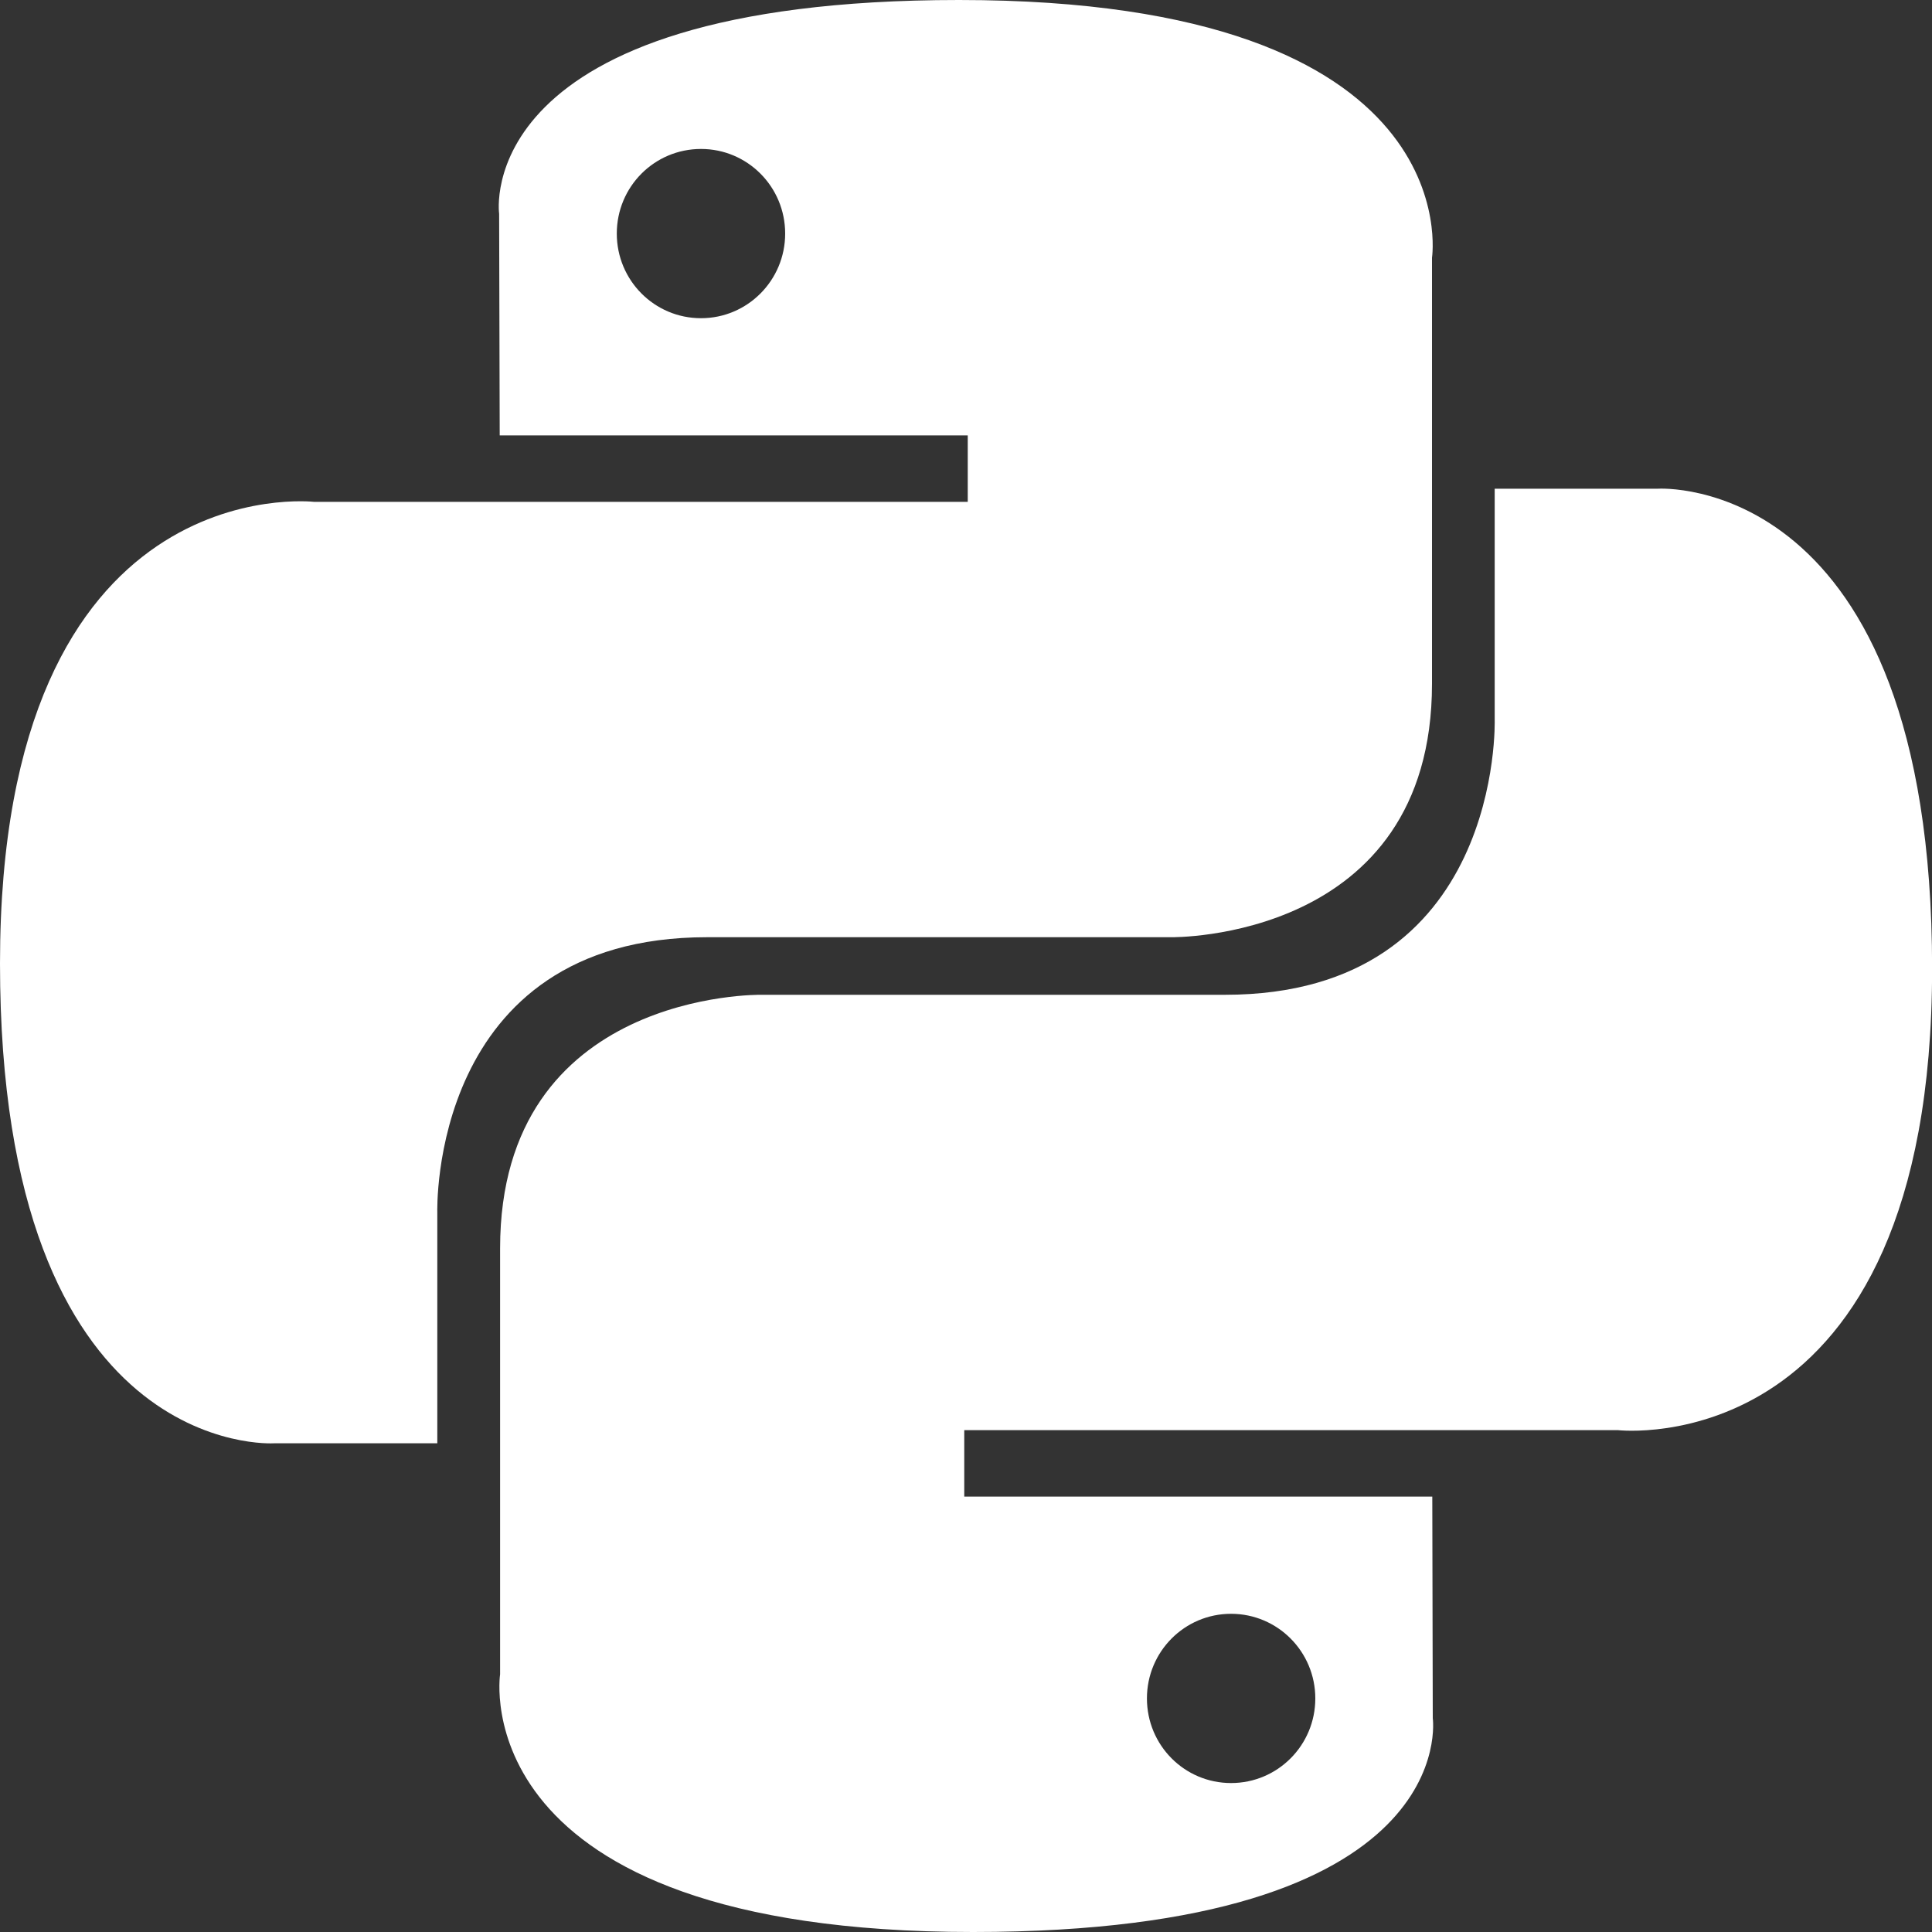 <svg width="20" height="20" viewBox="0 0 20 20" fill="none" xmlns="http://www.w3.org/2000/svg">
<rect x="0" y="0" width="20" height="20" fill="#333333" stroke="none"/>
<g clip-path="url(#clip0_11_552)">
<path d="M9.928 0C4.85 0 5.167 2.213 5.167 2.213L5.173 4.507H10.018V5.195H3.25C3.25 5.195 0 4.824 0 9.974C0 15.124 2.836 14.941 2.836 14.941H4.527V12.552C4.527 12.552 4.437 9.702 7.319 9.702H12.124C12.124 9.702 14.824 9.745 14.824 7.078V2.668C14.824 2.668 15.233 0 9.928 0H9.928ZM7.257 1.542C7.738 1.542 8.128 1.933 8.128 2.418C8.128 2.902 7.738 3.294 7.257 3.294C6.774 3.294 6.385 2.902 6.385 2.418C6.385 1.933 6.774 1.542 7.257 1.542Z" fill="white"/>
<path d="M10.072 20C15.149 20 14.832 17.787 14.832 17.787L14.827 15.493H9.982V14.805H16.751C16.751 14.805 20.001 15.176 20.001 10.026C20.001 4.876 17.164 5.059 17.164 5.059H15.473V7.448C15.473 7.448 15.563 10.298 12.681 10.298H7.877C7.877 10.298 5.177 10.255 5.177 12.922V17.332C5.177 17.332 4.767 20 10.072 20ZM12.744 18.458C12.262 18.458 11.873 18.067 11.873 17.582C11.873 17.098 12.262 16.706 12.744 16.706C13.226 16.706 13.616 17.098 13.616 17.582C13.616 18.067 13.226 18.458 12.744 18.458Z" fill="white"/>
</g>
<defs>
<clipPath id="clip0_11_552">
<rect width="20" height="20" fill="white"/>
</clipPath>
</defs>
</svg>
